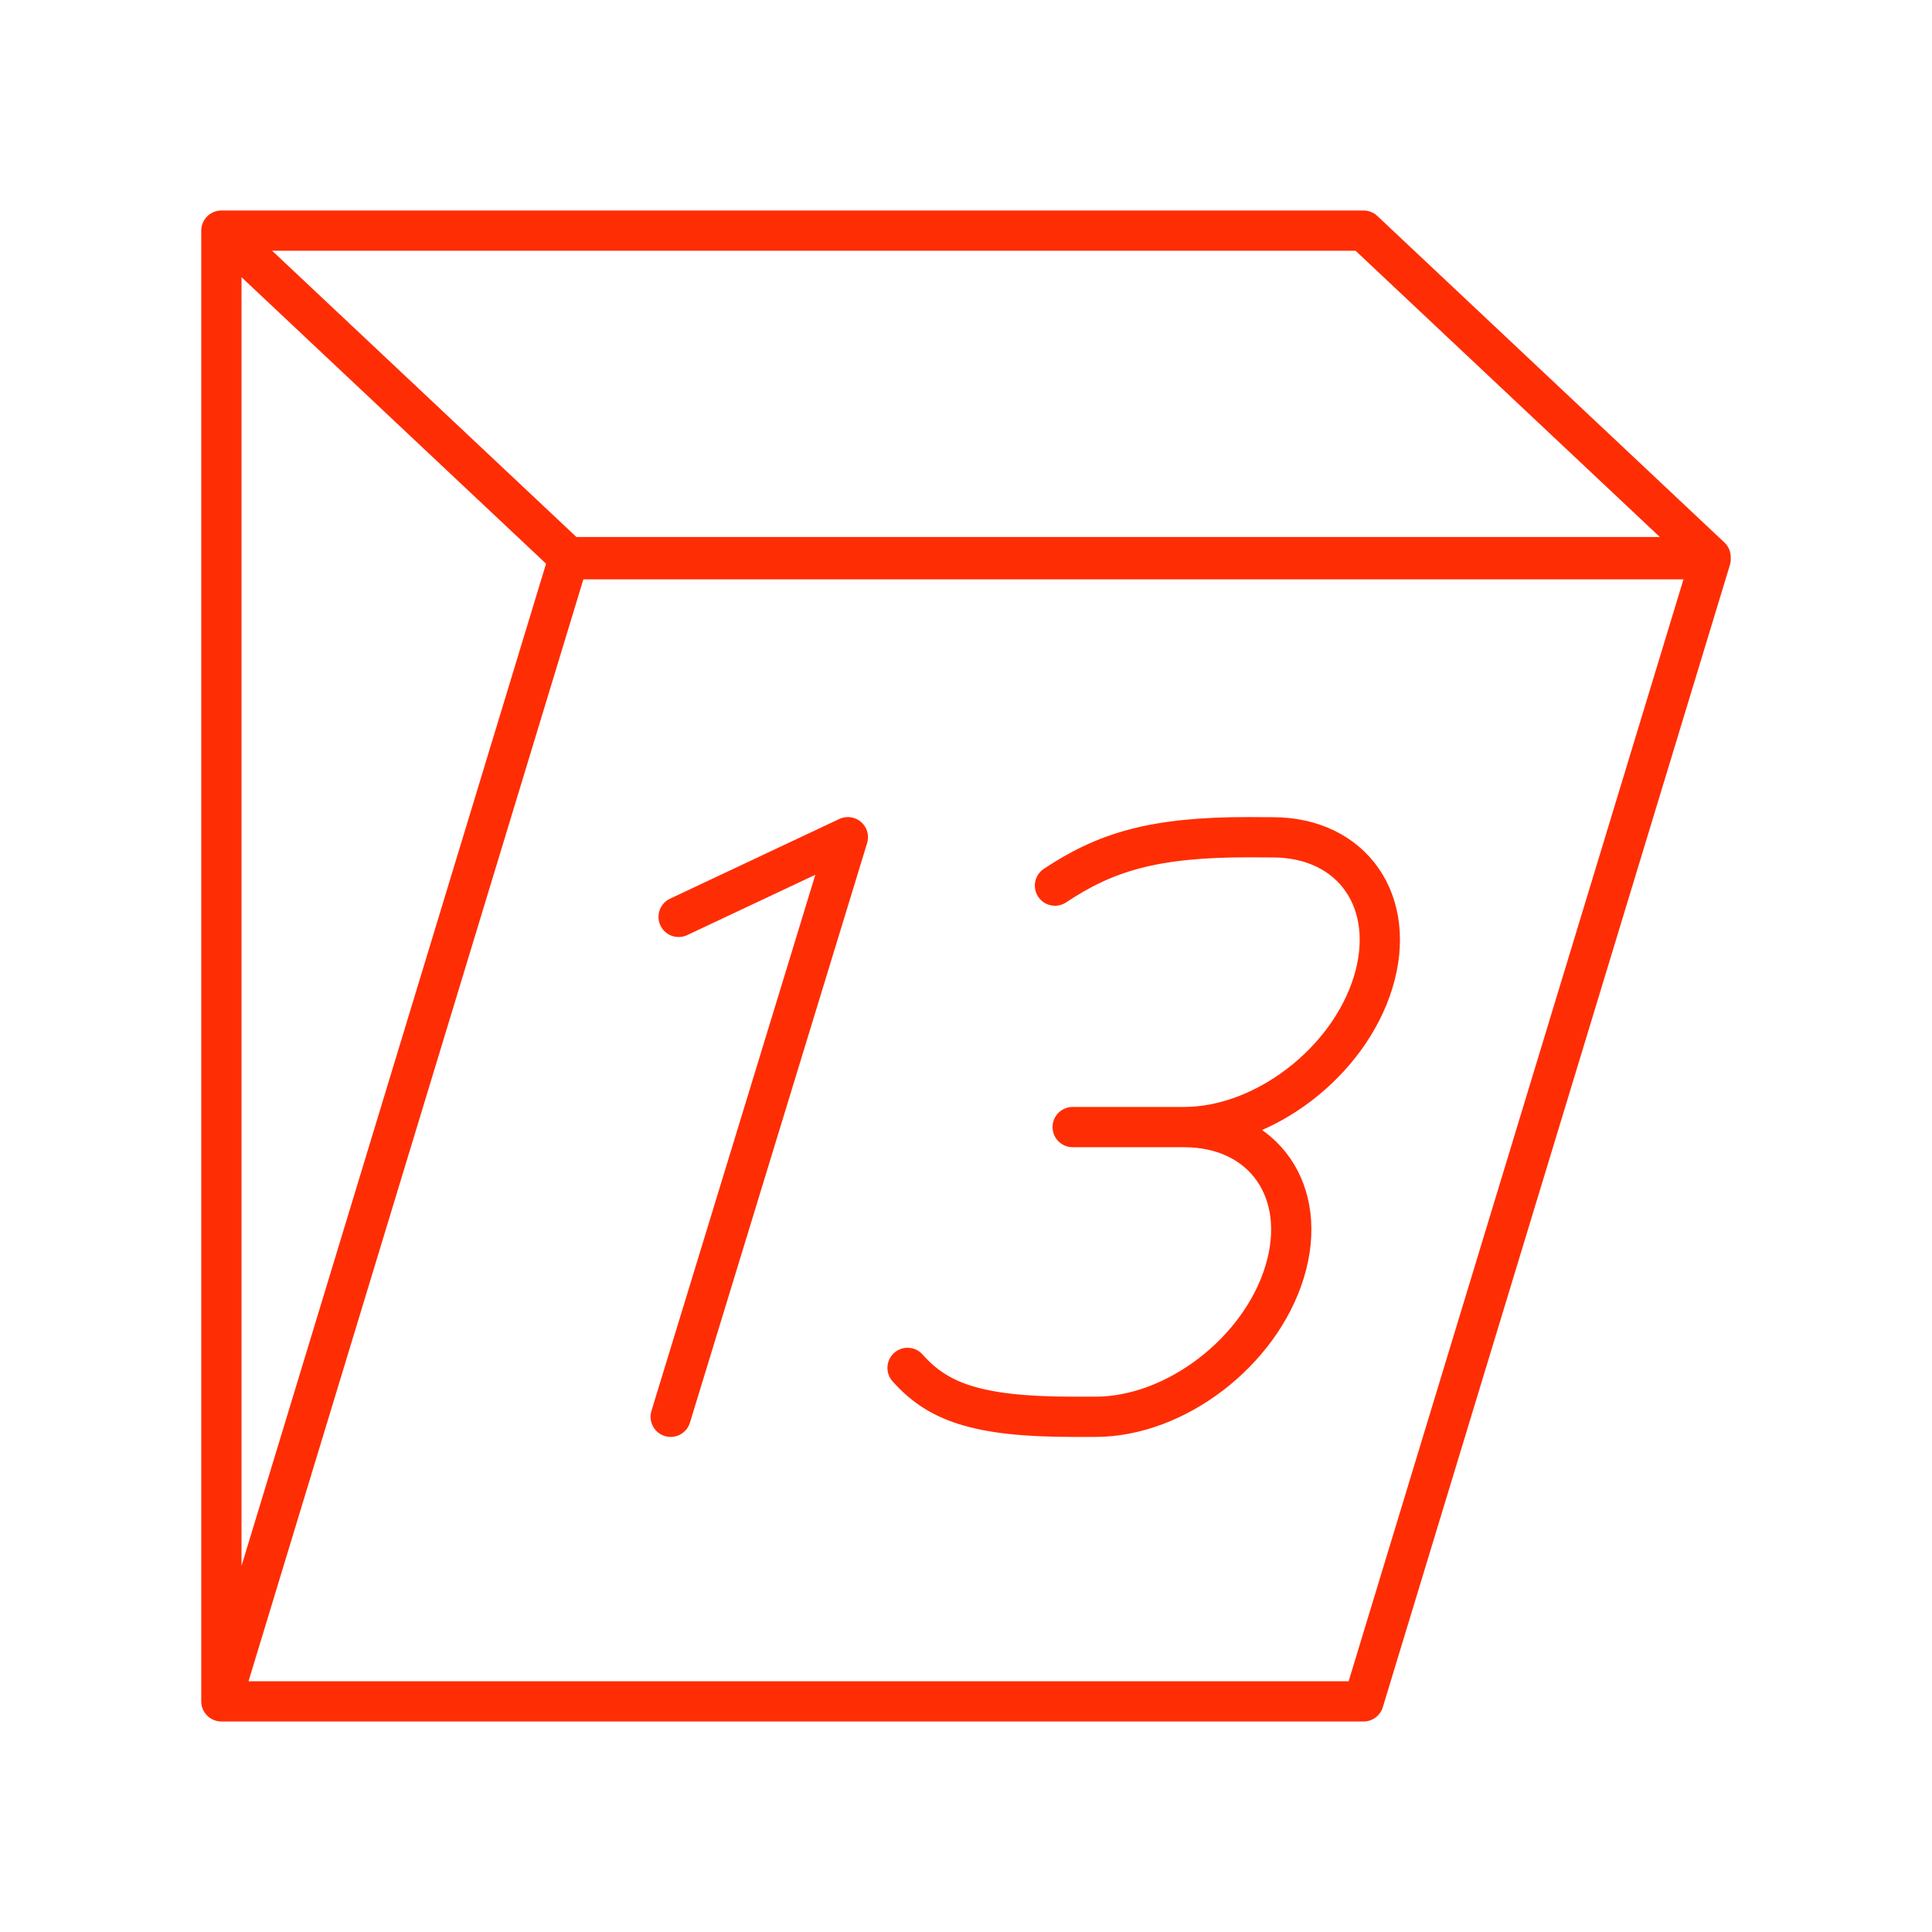 <svg xmlns="http://www.w3.org/2000/svg" width="1.2em" height="1.2em" viewBox="0 0 48 48"><path fill="none" stroke="#ff2d04" stroke-linecap="round" stroke-linejoin="round" d="m16.86 22.78l4.205-1.98m0 0l-4.402 14.4m5.885-1.215c.74.833 1.696 1.215 4.106 1.215h.562c1.988 0 4.092-1.611 4.7-3.6h0c.607-1.987-.512-3.598-2.5-3.598m-3.206-5.999c1.25-.83 2.44-1.21 4.849-1.203l.559.003c1.987 0 3.106 1.612 2.498 3.6h0c-.607 1.987-2.711 3.599-4.7 3.599m-2.766 0h2.767"/><path fill="none" stroke="#ff2d04" stroke-linecap="round" stroke-linejoin="round" d="M5.5 42.27h28.377L42.5 13.893H14.123zm37-28.428H14.123L5.5 5.73h28.377zM5.5 42.27V5.73"/></svg>